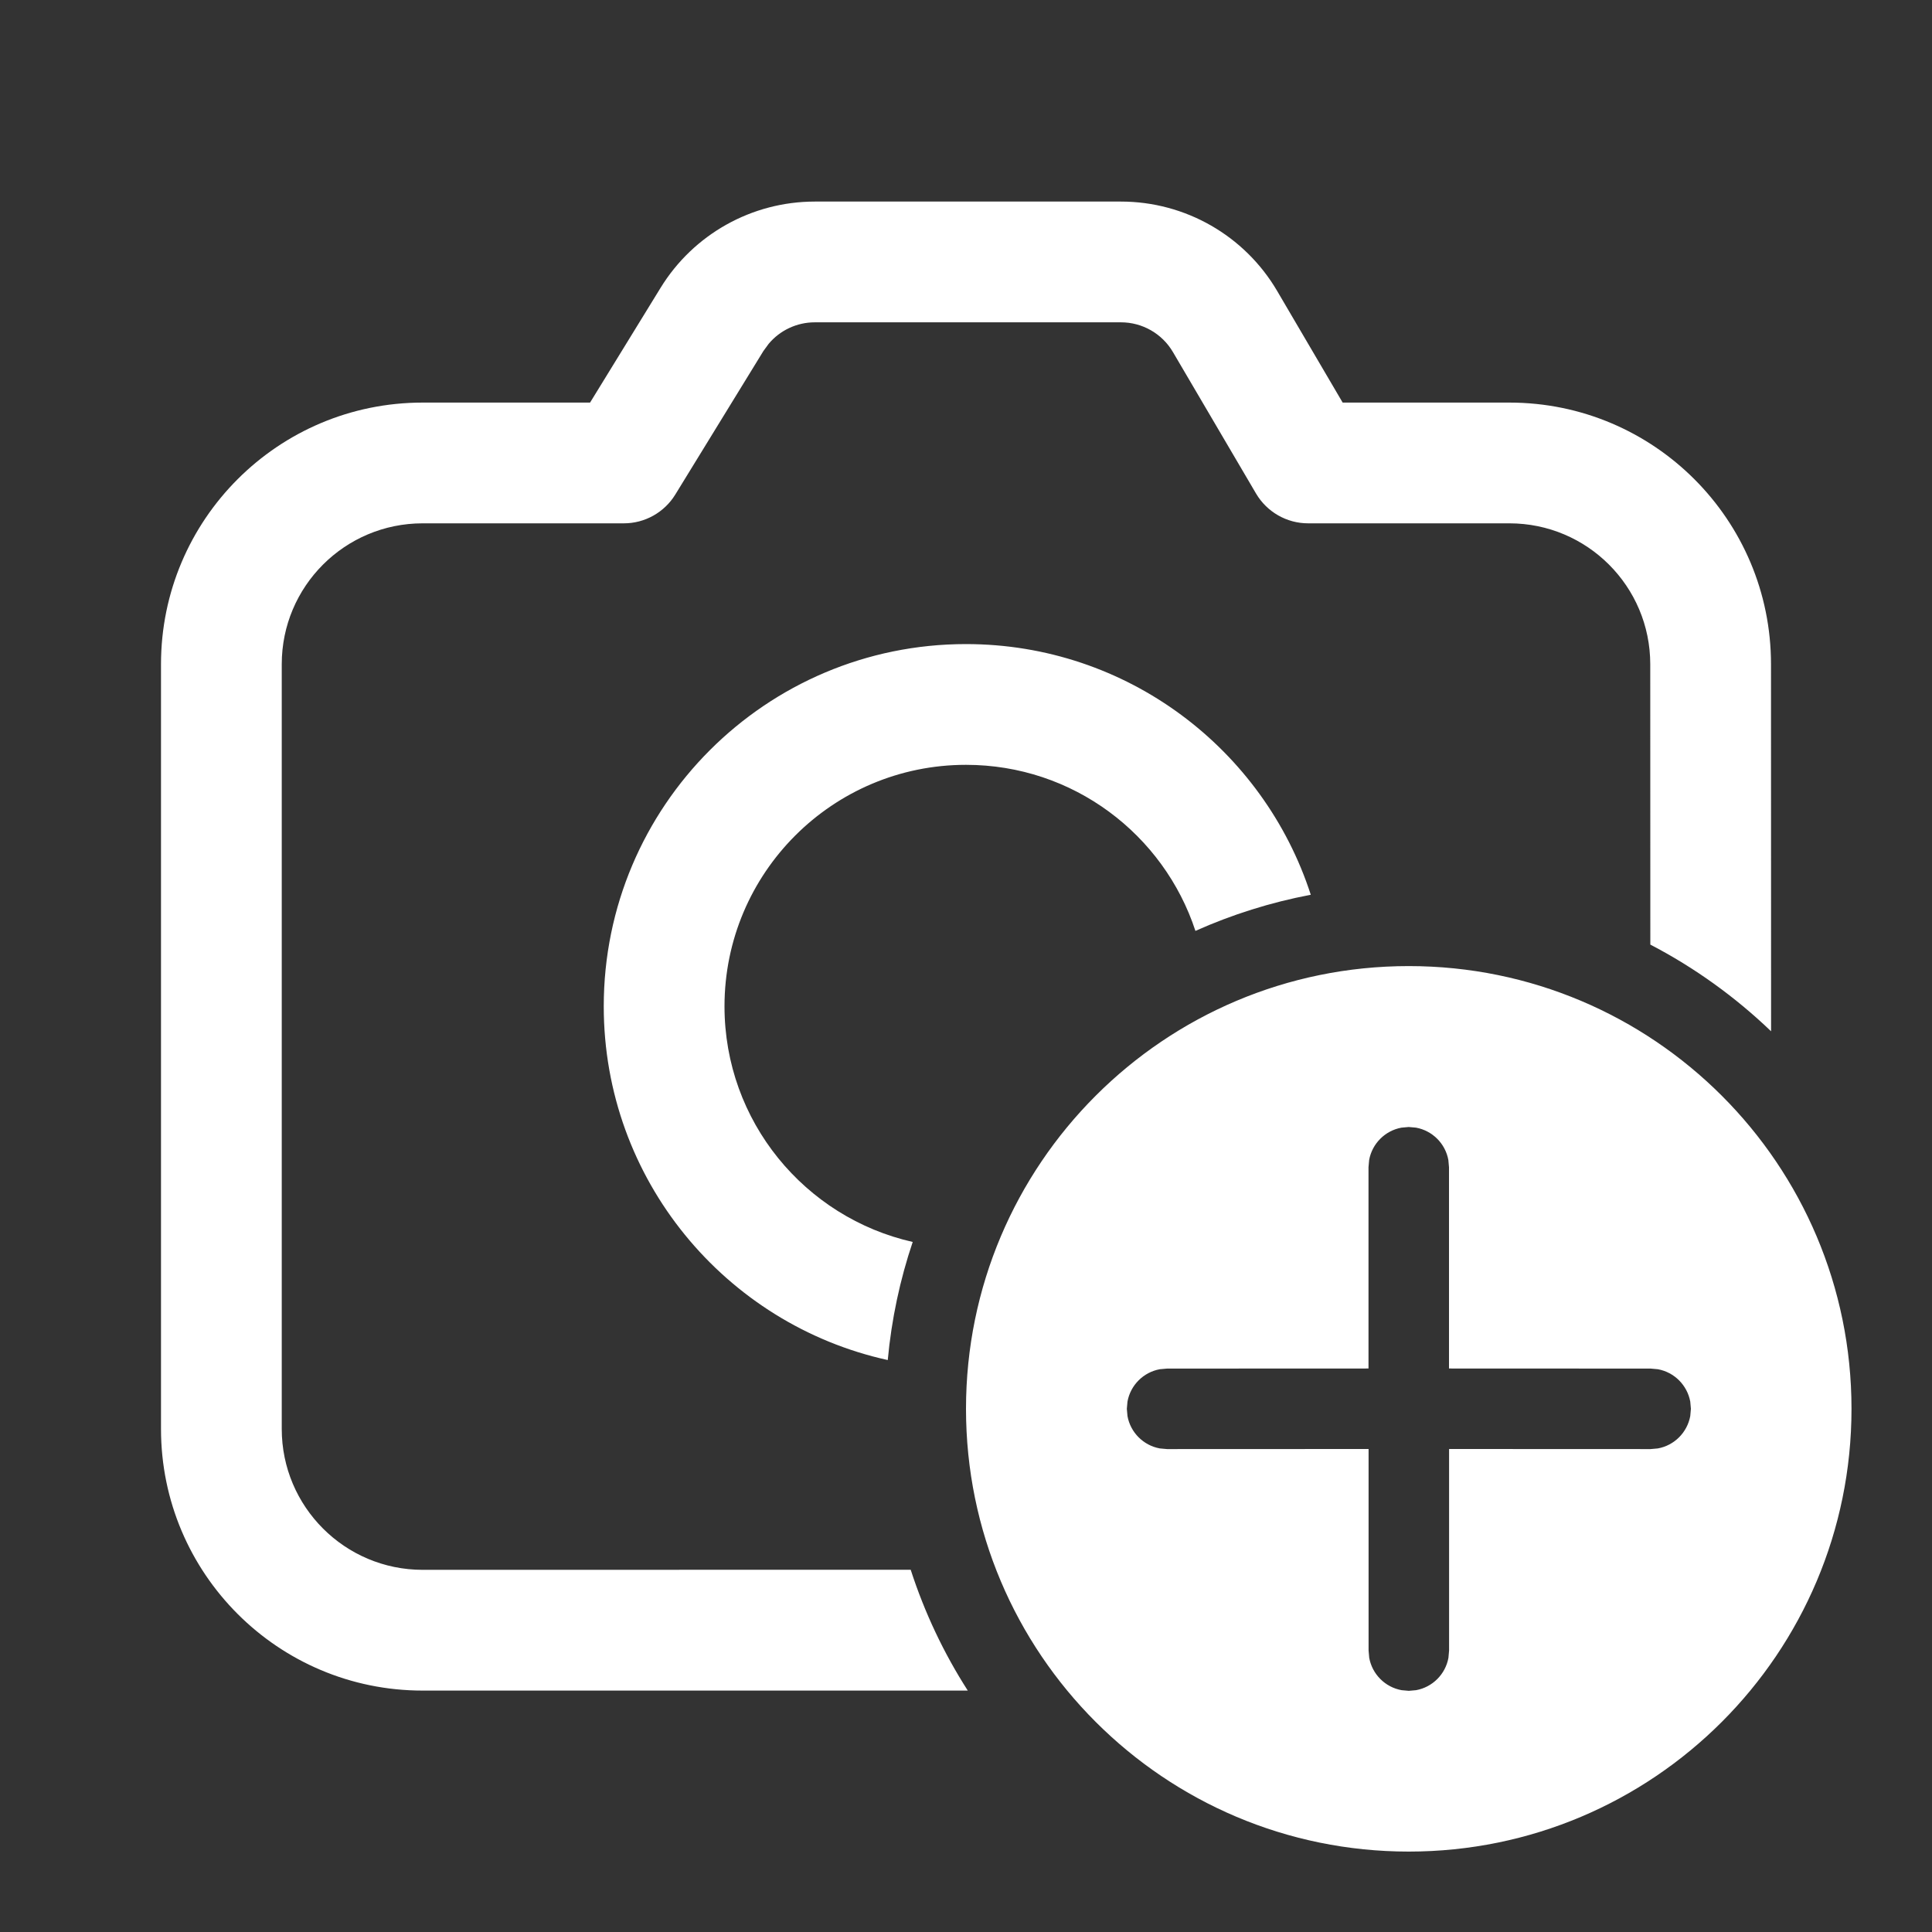 <svg width="24" height="24" viewBox="0 0 24 24" fill="none" xmlns="http://www.w3.org/2000/svg">
<rect x="0" y="0" width="24" height="24" fill="#333333" stroke="none"/>
<path d="M17.5 12.001C20.538 12.001 23 14.463 23 17.501C23 20.538 20.538 23.001 17.5 23.001C14.462 23.001 12 20.538 12 17.501C12 14.463 14.462 12.001 17.5 12.001ZM17.5 14L17.41 14.008C17.206 14.045 17.045 14.206 17.008 14.41L17 14.5L17 17L14.498 17.001L14.408 17.009C14.204 17.046 14.043 17.207 14.006 17.411L13.998 17.501L14.006 17.591C14.043 17.795 14.204 17.956 14.408 17.993L14.498 18.001L17.001 18L17.001 20.504L17.009 20.594C17.046 20.798 17.207 20.959 17.411 20.996L17.501 21.004L17.591 20.996C17.795 20.959 17.956 20.798 17.993 20.594L18.001 20.504L18.001 18L20.505 18.001L20.594 17.993C20.799 17.956 20.959 17.795 20.997 17.591L21.005 17.501L20.997 17.411C20.959 17.207 20.799 17.046 20.594 17.009L20.505 17.001L18 17L18 14.5L17.992 14.41C17.955 14.206 17.794 14.045 17.59 14.008L17.5 14ZM13.925 2.504C14.723 2.504 15.461 2.926 15.865 3.614L16.679 5.001H18.75C20.545 5.001 22 6.456 22 8.251L22.001 12.811C21.557 12.385 21.052 12.021 20.501 11.734L20.5 8.251C20.5 7.284 19.716 6.501 18.75 6.501H16.25C15.984 6.501 15.738 6.36 15.603 6.131L14.571 4.374C14.437 4.145 14.191 4.004 13.925 4.004H10.122C9.899 4.004 9.689 4.103 9.548 4.272L9.483 4.361L8.389 6.143C8.253 6.365 8.011 6.501 7.75 6.501H5.25C4.284 6.501 3.5 7.284 3.5 8.251V17.751C3.5 18.717 4.284 19.501 5.25 19.501L11.313 19.5C11.486 20.034 11.725 20.538 12.022 21.001L5.25 21.001C3.455 21.001 2 19.546 2 17.751V8.251C2 6.456 3.455 5.001 5.25 5.001H7.33L8.205 3.577C8.614 2.91 9.34 2.504 10.122 2.504H13.925ZM12 8.001C14.002 8.001 15.698 9.308 16.283 11.115C15.782 11.21 15.302 11.362 14.85 11.564C14.457 10.366 13.33 9.501 12 9.501C10.343 9.501 9 10.844 9 12.501C9 13.93 10 15.126 11.338 15.428C11.181 15.894 11.075 16.386 11.028 16.895C9.01 16.451 7.5 14.652 7.5 12.501C7.5 10.016 9.515 8.001 12 8.001Z" fill="#ffffff"/>
</svg>
